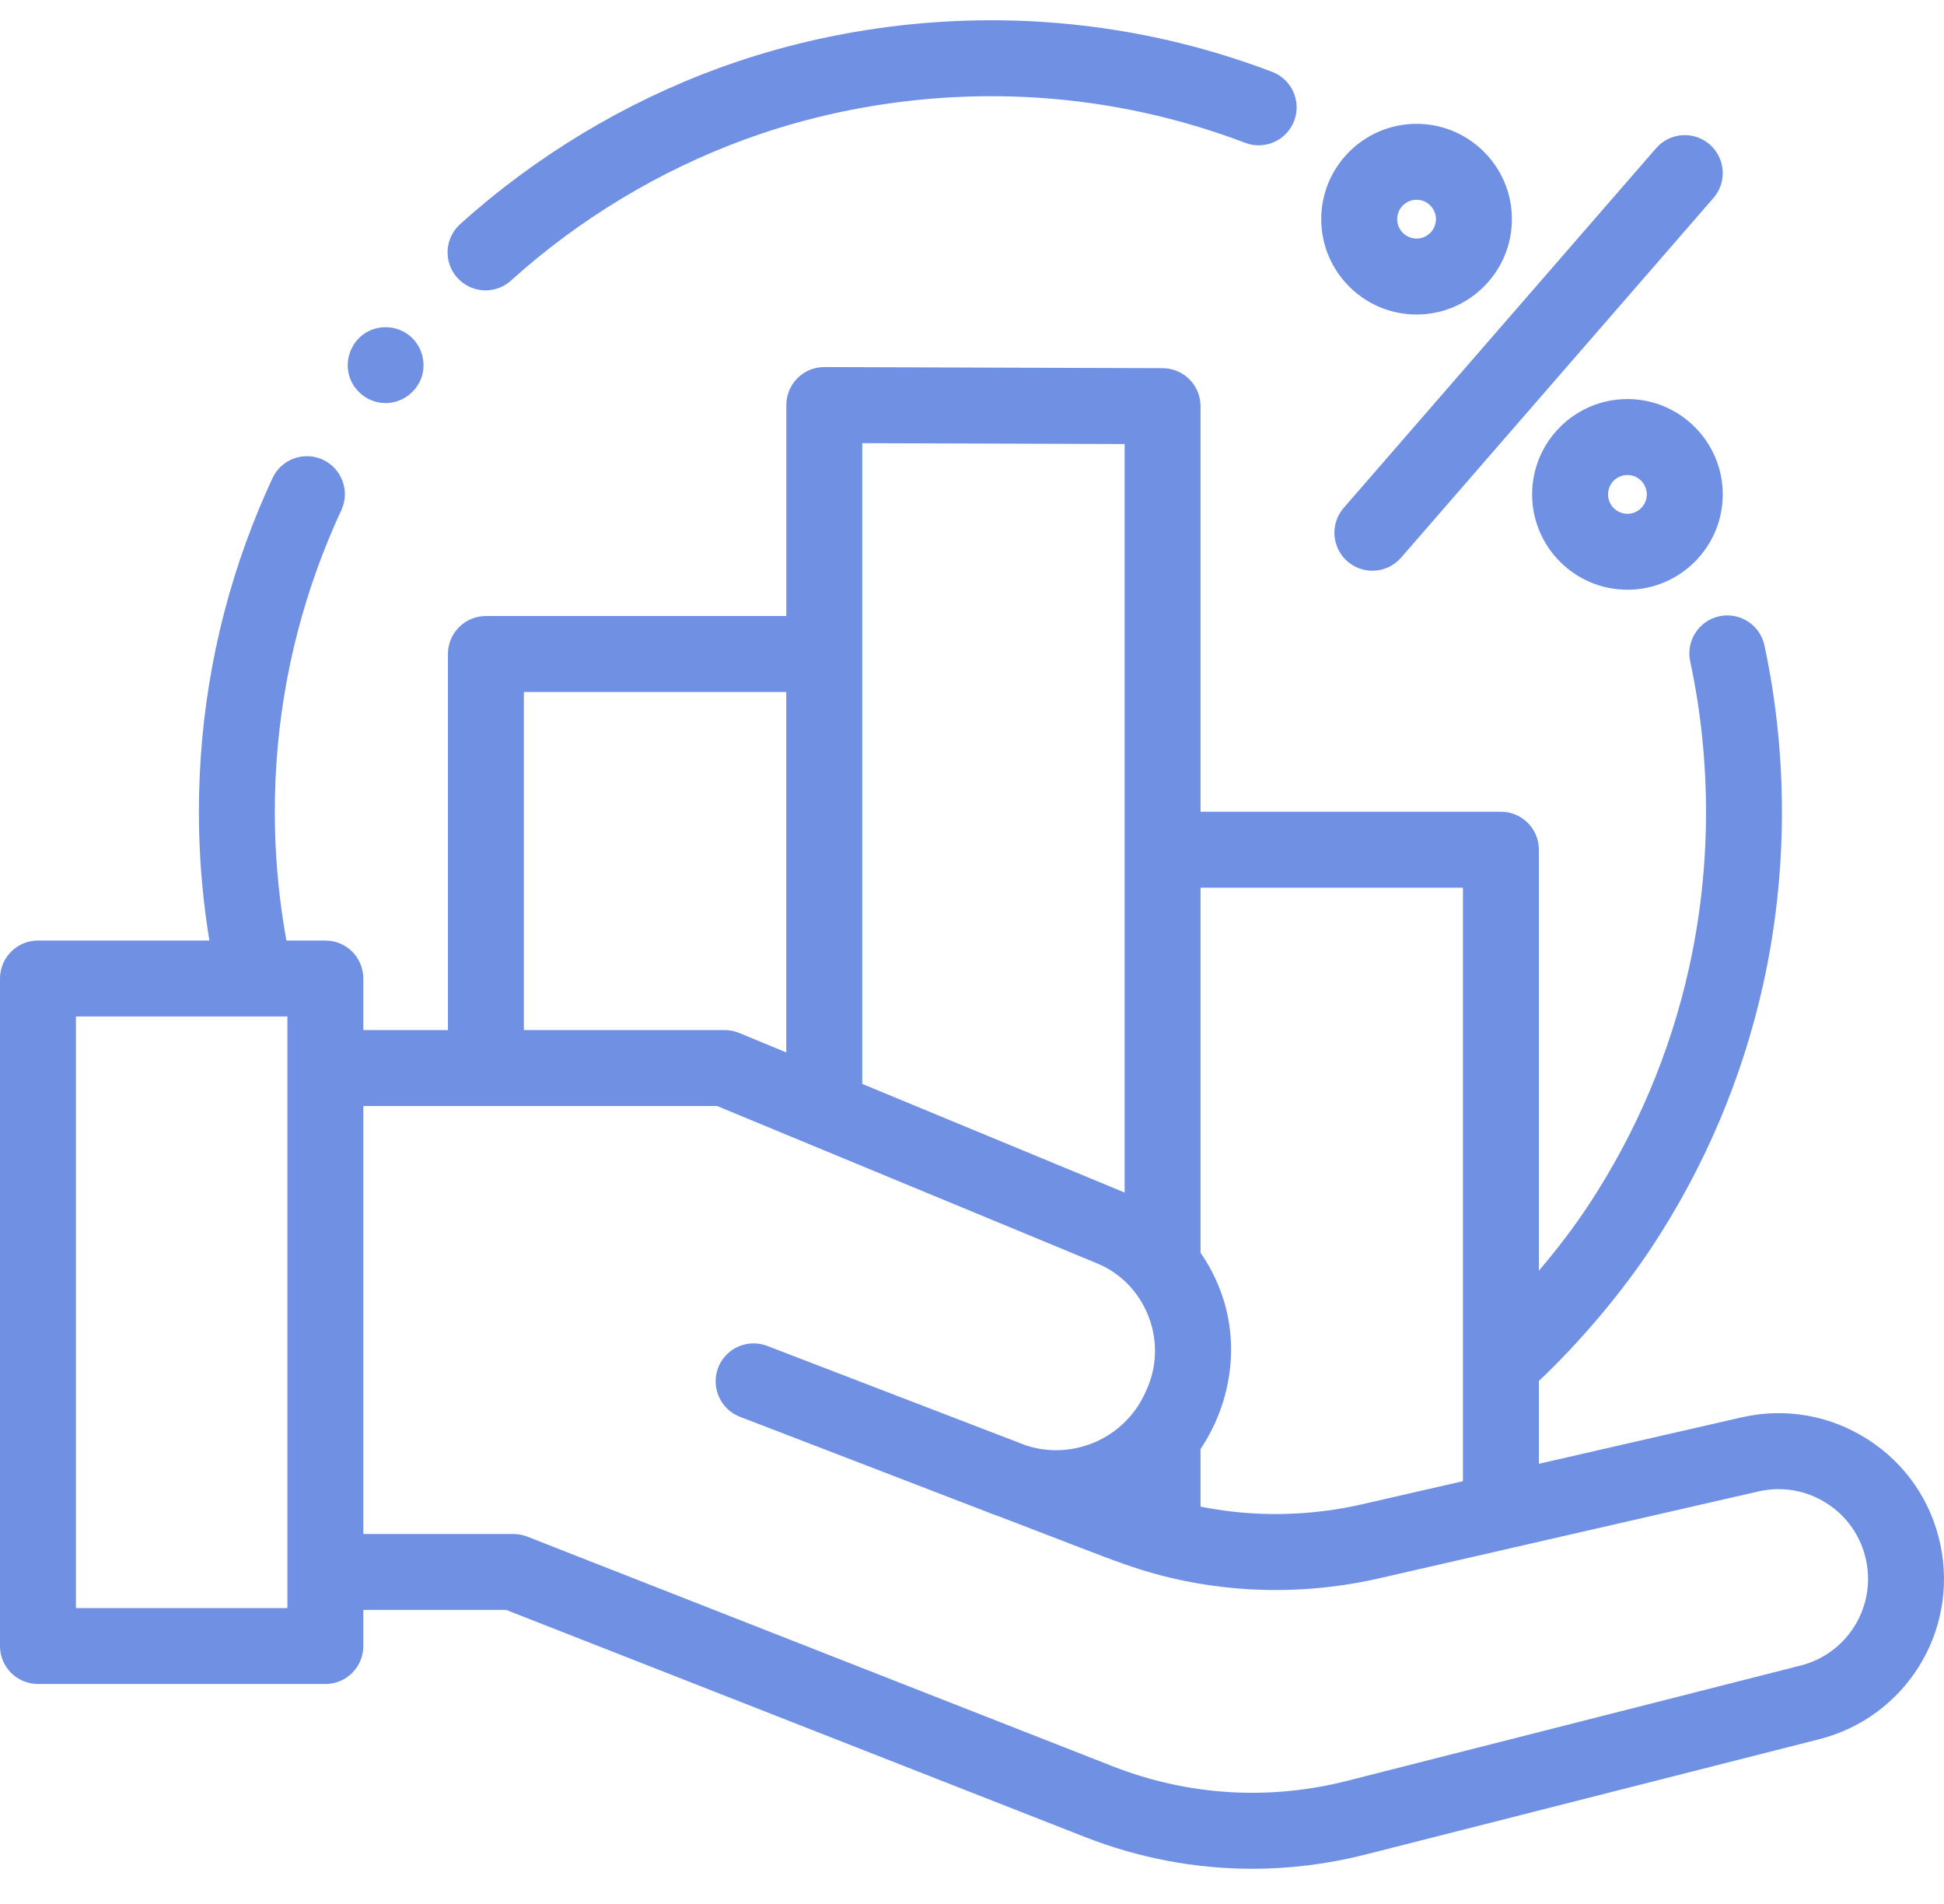 <svg width="48" height="47" viewBox="0 0 48 47" fill="none" xmlns="http://www.w3.org/2000/svg">
<path d="M47.913 38.141C47.688 37.057 47.051 36.131 46.119 35.533C45.187 34.936 44.08 34.743 43 34.989L37.997 36.135V34.09C39 33.145 40.045 31.91 40.788 30.782C42.091 28.805 43.013 26.633 43.529 24.328C44.142 21.586 44.155 18.684 43.567 15.933C43.458 15.427 42.96 15.104 42.454 15.213C41.947 15.321 41.625 15.819 41.733 16.326C42.266 18.813 42.254 21.439 41.699 23.919C41.233 26.001 40.4 27.963 39.222 29.751C38.873 30.281 38.45 30.837 37.997 31.368V20.976C37.997 20.458 37.577 20.038 37.059 20.038H29.643V10.027C29.643 9.511 29.225 9.091 28.709 9.089L20.355 9.061H20.353C20.23 9.061 20.108 9.085 19.994 9.132C19.881 9.179 19.778 9.248 19.691 9.335C19.603 9.422 19.534 9.525 19.487 9.639C19.439 9.753 19.415 9.875 19.415 9.999V15.207H11.998C11.48 15.207 11.06 15.626 11.06 16.144V25.428H8.971V24.155C8.971 23.637 8.552 23.218 8.034 23.218H7.072C6.908 22.316 6.814 21.403 6.791 20.487C6.736 18.264 7.089 16.09 7.838 14.023C8.014 13.539 8.21 13.062 8.428 12.595C8.646 12.126 8.443 11.568 7.974 11.349C7.504 11.131 6.946 11.334 6.728 11.804C6.487 12.321 6.27 12.848 6.075 13.384C5.246 15.671 4.857 18.076 4.917 20.533C4.94 21.433 5.024 22.329 5.17 23.218H0.938C0.42 23.218 0 23.637 0 24.155V40.634C0 41.152 0.42 41.571 0.938 41.571H8.034C8.552 41.571 8.971 41.152 8.971 40.634V39.742H12.498L26.784 45.346C28.117 45.869 29.515 46.132 30.919 46.132C31.855 46.132 32.796 46.015 33.722 45.779L44.919 42.934C47.044 42.393 48.359 40.288 47.913 38.141ZM36.122 21.913V36.564L33.616 37.138C33.346 37.199 33.074 37.249 32.8 37.286C31.754 37.43 30.692 37.4 29.657 37.195C29.652 37.194 29.648 37.193 29.643 37.192V35.77C30.358 34.704 30.595 33.352 30.221 32.118C30.116 31.773 29.968 31.442 29.779 31.135C29.736 31.066 29.692 30.997 29.645 30.931C29.645 30.93 29.644 30.929 29.643 30.928V21.913H36.122L36.122 21.913ZM21.29 10.94L27.769 10.961V29.439L24.148 27.94L21.29 26.757V10.94ZM12.935 17.082H19.414V25.98L18.251 25.499C18.138 25.452 18.016 25.428 17.893 25.428H12.935V17.082ZM7.096 39.696H1.875V25.092H6.298C6.3 25.092 6.302 25.093 6.304 25.093C6.306 25.093 6.308 25.092 6.309 25.092H7.096V39.696ZM44.457 41.116L33.26 43.962C31.327 44.453 29.324 44.328 27.468 43.6L13.018 37.932C12.909 37.889 12.792 37.868 12.675 37.868H8.971V27.303H17.706L23.772 29.814L27.091 31.188C28.266 31.675 28.828 33.052 28.346 34.225C28.25 34.461 28.13 34.685 27.971 34.884C27.384 35.625 26.417 35.952 25.514 35.732L25.492 35.727C25.437 35.713 25.383 35.697 25.33 35.68L19.022 33.255C18.971 33.235 18.944 33.225 18.944 33.225C18.461 33.039 17.918 33.28 17.732 33.763C17.547 34.246 17.788 34.789 18.271 34.975C18.271 34.975 21.828 36.342 24.54 37.388C24.594 37.409 24.649 37.429 24.703 37.447L26.786 38.248C27.415 38.49 28.042 38.731 28.697 38.899C29.811 39.183 30.963 39.297 32.111 39.234C32.759 39.2 33.403 39.11 34.035 38.966L37.269 38.226C37.272 38.225 37.276 38.223 37.279 38.223L43.419 36.817C44.003 36.684 44.602 36.788 45.106 37.111C45.611 37.435 45.955 37.936 46.078 38.523C46.195 39.081 46.091 39.662 45.789 40.146C45.487 40.629 45.01 40.977 44.457 41.116ZM11.989 7.168C12.221 7.168 12.445 7.082 12.617 6.926C14.29 5.415 16.287 4.21 18.395 3.441C20.678 2.607 23.181 2.252 25.634 2.413C27.383 2.527 29.106 2.902 30.745 3.526C31.228 3.71 31.77 3.468 31.954 2.984C32.139 2.5 31.896 1.958 31.412 1.774C29.599 1.084 27.693 0.668 25.757 0.542C23.046 0.364 20.278 0.757 17.752 1.68C15.42 2.531 13.21 3.864 11.36 5.535C10.976 5.882 10.946 6.475 11.293 6.859C11.381 6.956 11.488 7.034 11.608 7.088C11.728 7.141 11.857 7.168 11.989 7.168Z" fill="#7090E3"/>
<path d="M33.271 13.859C33.441 14.007 33.66 14.089 33.885 14.089C34.02 14.089 34.152 14.06 34.275 14.005C34.397 13.949 34.505 13.868 34.594 13.767L42.307 4.888C42.647 4.497 42.605 3.905 42.214 3.565C41.823 3.226 41.231 3.267 40.892 3.658L33.178 12.537C32.838 12.928 32.88 13.52 33.271 13.859ZM40.183 9.851C38.885 9.851 37.83 10.907 37.83 12.205C37.83 13.502 38.885 14.558 40.183 14.558C41.481 14.558 42.537 13.502 42.537 12.205C42.537 10.907 41.481 9.851 40.183 9.851ZM40.183 12.683C40.056 12.683 39.934 12.633 39.845 12.543C39.755 12.453 39.705 12.332 39.705 12.205C39.705 12.078 39.755 11.956 39.845 11.866C39.934 11.777 40.056 11.726 40.183 11.726C40.31 11.726 40.432 11.777 40.521 11.866C40.611 11.956 40.661 12.078 40.662 12.205C40.662 12.332 40.611 12.453 40.521 12.543C40.432 12.633 40.31 12.683 40.183 12.683ZM34.977 7.764C36.275 7.764 37.331 6.708 37.331 5.41C37.331 4.112 36.275 3.057 34.977 3.057C33.679 3.057 32.623 4.112 32.623 5.41C32.623 6.708 33.679 7.764 34.977 7.764ZM34.977 4.931C35.104 4.931 35.226 4.982 35.315 5.072C35.405 5.162 35.456 5.283 35.456 5.41C35.455 5.537 35.405 5.659 35.315 5.749C35.225 5.838 35.104 5.889 34.977 5.889C34.85 5.889 34.728 5.838 34.639 5.749C34.549 5.659 34.498 5.537 34.498 5.41C34.498 5.146 34.713 4.931 34.977 4.931ZM8.656 9.372C8.806 9.732 9.176 9.97 9.567 9.949C9.954 9.929 10.293 9.667 10.413 9.3C10.534 8.929 10.402 8.506 10.092 8.269C9.776 8.028 9.332 8.013 9.001 8.233C8.634 8.478 8.486 8.965 8.656 9.372Z" fill="#7090E3"/>
</svg>
